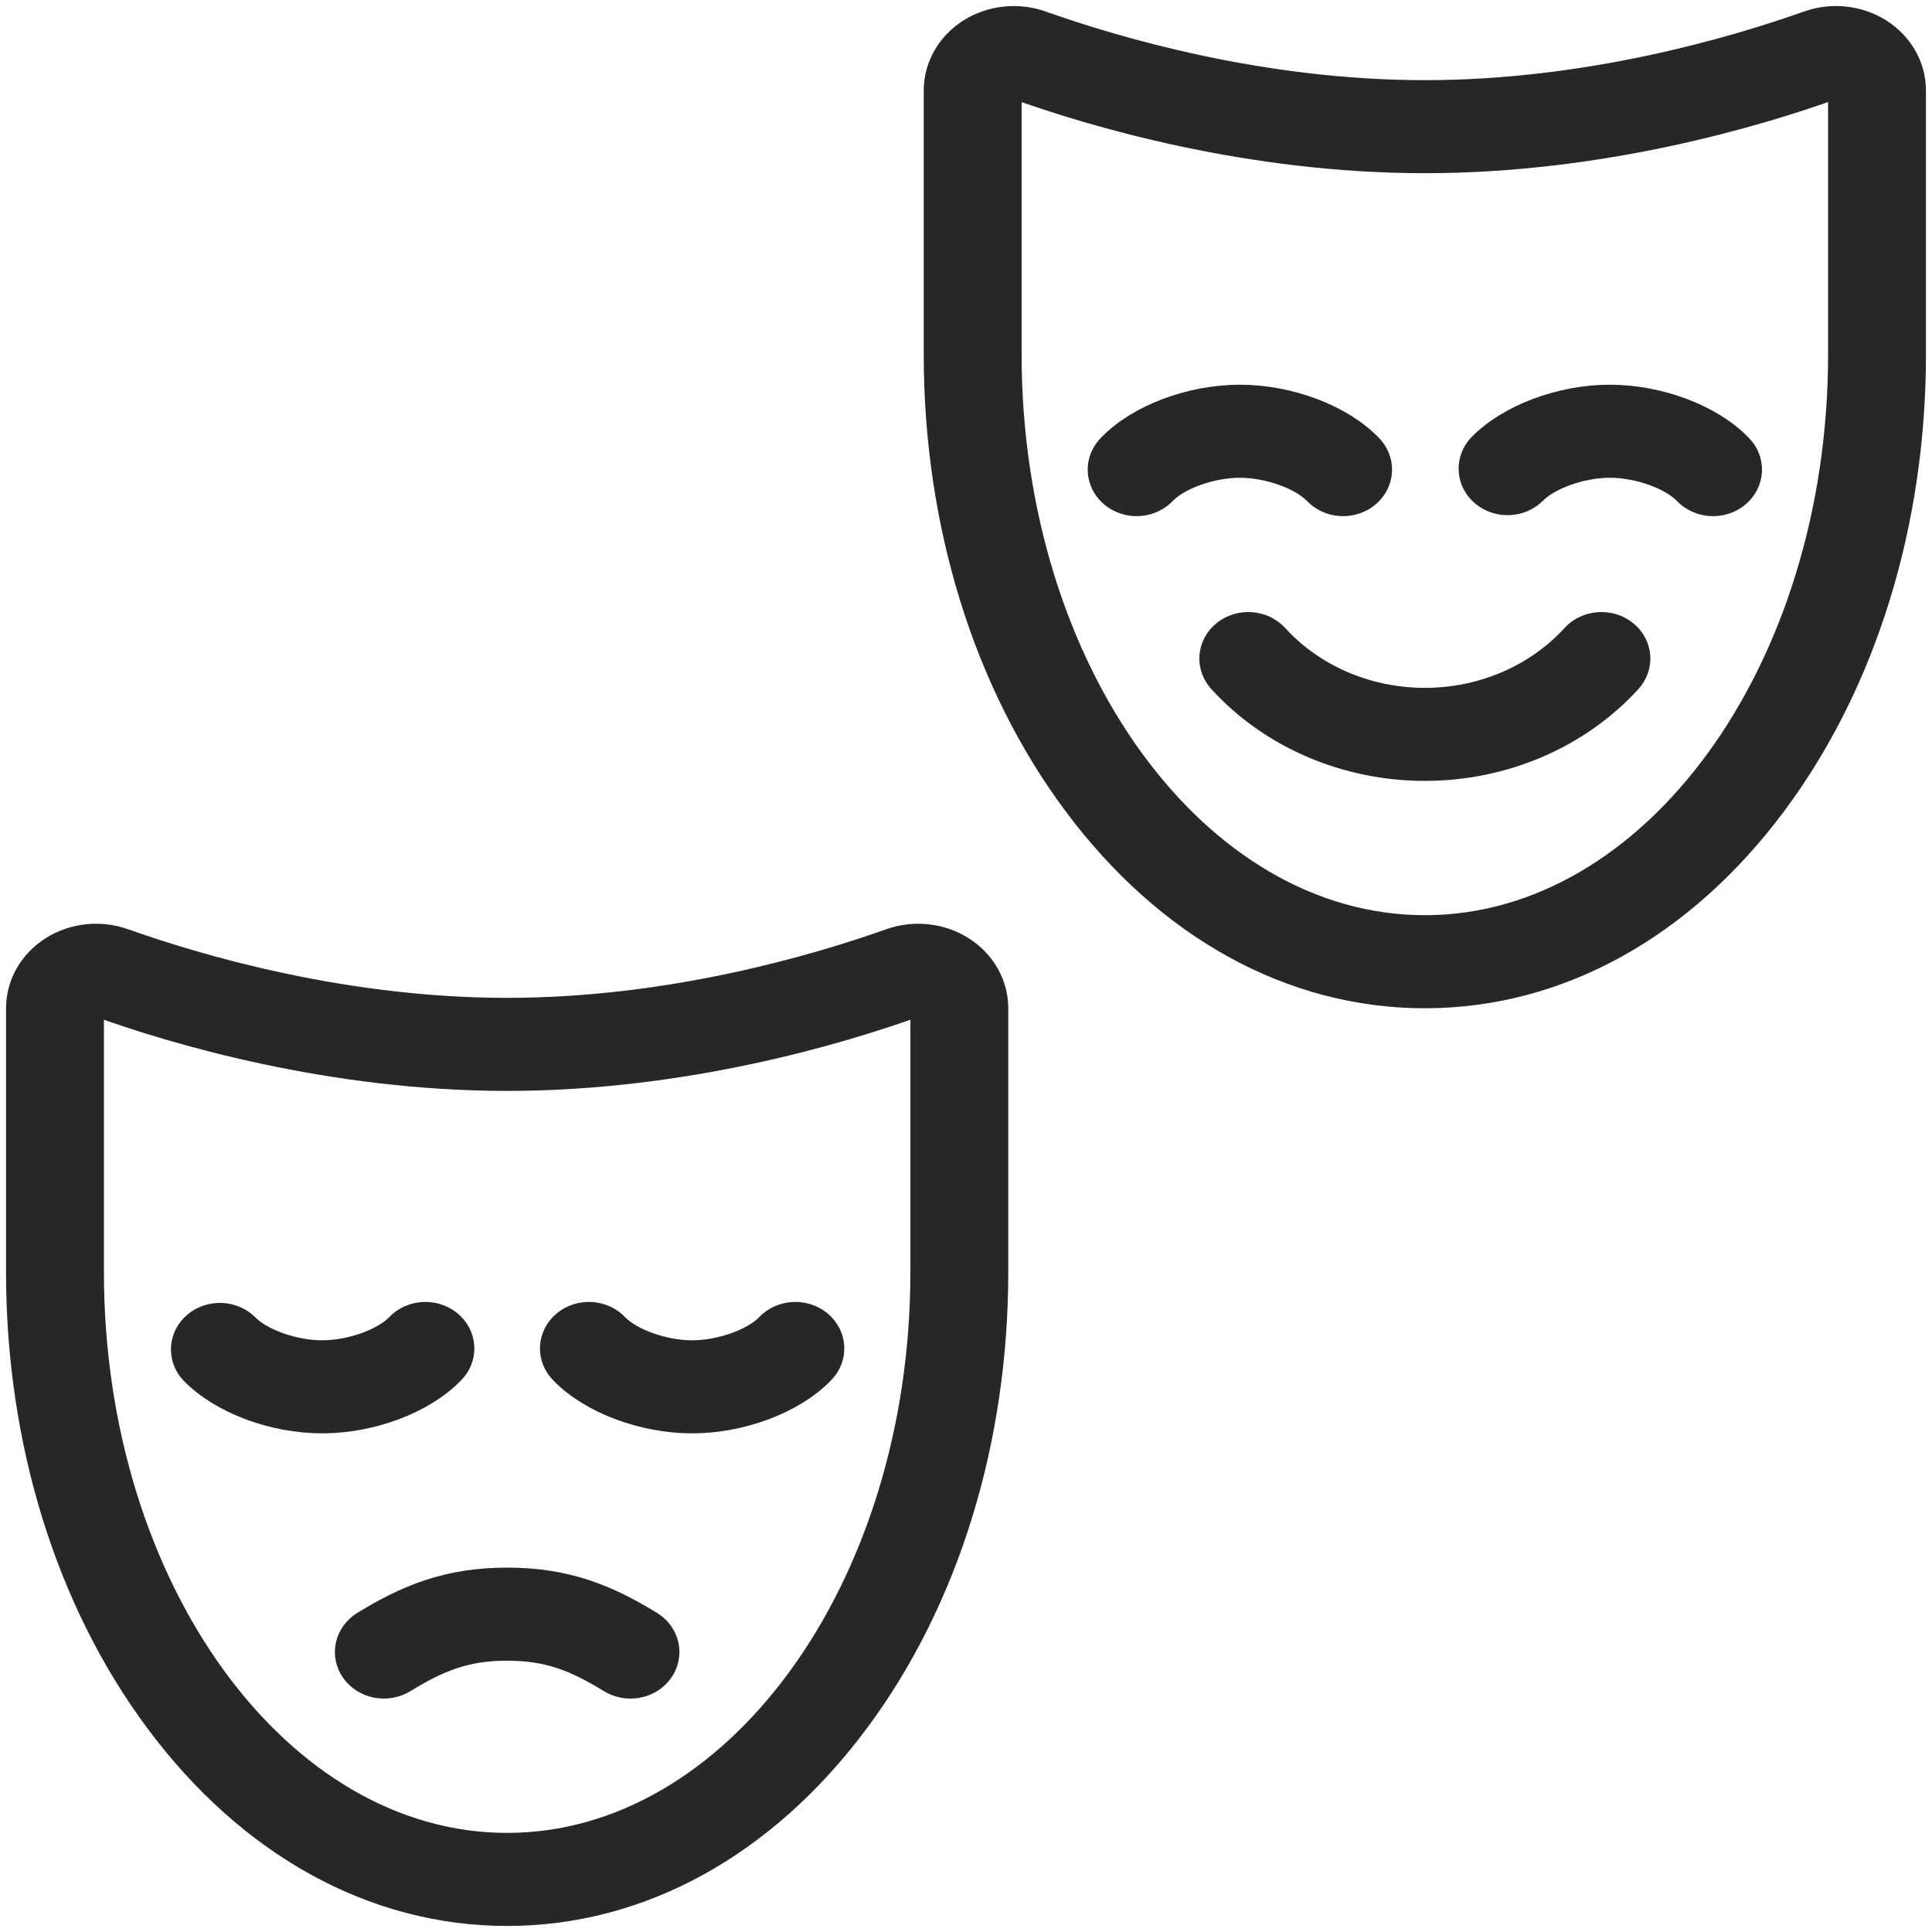 <svg width="80" height="80" viewBox="0 0 80 80" fill="none" xmlns="http://www.w3.org/2000/svg">
<path d="M72.132 19.037C72.073 18.89 71.982 18.756 71.866 18.641C70.728 17.464 68.634 16.68 66.66 16.68C64.685 16.68 62.592 17.464 61.453 18.641C61.237 18.875 61.128 19.177 61.15 19.484C61.172 19.791 61.324 20.077 61.573 20.282C61.821 20.487 62.147 20.595 62.48 20.581C62.813 20.568 63.127 20.434 63.355 20.21C64.006 19.54 65.428 19.033 66.66 19.033C67.891 19.033 69.313 19.54 69.964 20.21C70.074 20.329 70.21 20.427 70.362 20.497C70.514 20.568 70.679 20.61 70.849 20.62C71.019 20.631 71.189 20.61 71.35 20.559C71.511 20.508 71.659 20.427 71.786 20.323C71.913 20.218 72.015 20.091 72.088 19.95C72.161 19.808 72.202 19.654 72.21 19.498C72.217 19.341 72.191 19.184 72.132 19.037Z" fill="#272727"/>
<path d="M55.042 20.497C54.89 20.427 54.755 20.329 54.645 20.21C53.994 19.54 52.572 19.033 51.34 19.033C50.108 19.033 48.687 19.54 48.036 20.21C47.926 20.329 47.79 20.427 47.638 20.497C47.486 20.568 47.321 20.61 47.151 20.62C46.981 20.631 46.811 20.61 46.65 20.559C46.489 20.508 46.341 20.427 46.214 20.323C46.087 20.218 45.985 20.091 45.912 19.95C45.839 19.808 45.798 19.654 45.79 19.498C45.783 19.341 45.809 19.184 45.868 19.037C45.927 18.89 46.018 18.756 46.134 18.641C47.272 17.464 49.366 16.68 51.34 16.68C53.315 16.68 55.408 17.464 56.547 18.641C56.663 18.756 56.754 18.89 56.813 19.037C56.872 19.184 56.898 19.341 56.891 19.498C56.883 19.654 56.842 19.808 56.769 19.95C56.696 20.091 56.593 20.218 56.467 20.323C56.34 20.427 56.192 20.508 56.031 20.559C55.87 20.61 55.7 20.631 55.53 20.62C55.36 20.61 55.194 20.568 55.042 20.497Z" fill="#272727"/>
<path d="M66.706 26.15C66.865 26.198 67.013 26.274 67.14 26.375C67.268 26.475 67.373 26.597 67.449 26.735C67.525 26.873 67.571 27.023 67.585 27.177C67.598 27.331 67.578 27.486 67.526 27.633C67.475 27.78 67.392 27.916 67.283 28.034C66.266 29.146 64.998 30.041 63.568 30.654C62.137 31.268 60.578 31.585 59 31.585C57.422 31.585 55.863 31.268 54.432 30.654C53.002 30.041 51.734 29.146 50.717 28.034C50.608 27.916 50.526 27.78 50.474 27.633C50.422 27.486 50.402 27.331 50.416 27.177C50.429 27.023 50.475 26.873 50.551 26.735C50.627 26.597 50.732 26.475 50.86 26.375C50.987 26.274 51.135 26.198 51.294 26.15C51.454 26.103 51.622 26.084 51.789 26.097C51.956 26.109 52.119 26.151 52.269 26.221C52.418 26.292 52.551 26.388 52.66 26.506C53.436 27.36 54.406 28.046 55.502 28.517C56.597 28.988 57.791 29.233 59 29.233C60.209 29.233 61.403 28.988 62.498 28.517C63.594 28.046 64.564 27.36 65.34 26.506C65.449 26.388 65.582 26.292 65.731 26.221C65.881 26.151 66.044 26.109 66.211 26.097C66.378 26.084 66.546 26.103 66.706 26.15Z" fill="#272727"/>
<path fill-rule="evenodd" clip-rule="evenodd" d="M79 14.674V3.735C78.998 3.29 78.879 2.852 78.652 2.458C78.426 2.065 78.099 1.728 77.7 1.477C77.301 1.226 76.841 1.069 76.361 1.018C75.881 0.967 75.395 1.025 74.945 1.186C71.925 2.256 65.838 4.069 59 4.069C52.162 4.069 46.075 2.256 43.055 1.186C42.605 1.025 42.119 0.967 41.639 1.018C41.159 1.069 40.699 1.226 40.3 1.477C39.901 1.728 39.574 2.065 39.348 2.458C39.121 2.852 39.002 3.29 39 3.735V14.675C39 21.628 41.028 28.181 44.709 33.123C48.489 38.203 53.566 41 59 41C64.434 41 69.511 38.203 73.291 33.121C76.972 28.179 79 21.626 79 14.674ZM76.398 3.551C76.43 3.608 76.447 3.671 76.447 3.735V14.675C76.447 27.893 68.619 38.646 59 38.646C49.381 38.646 41.553 27.893 41.553 14.671V3.735C41.553 3.672 41.57 3.609 41.602 3.552C41.635 3.496 41.681 3.448 41.738 3.412C41.795 3.376 41.861 3.353 41.93 3.346C41.998 3.339 42.068 3.347 42.132 3.371C45.317 4.52 51.745 6.422 59 6.422C66.255 6.422 72.683 4.52 75.868 3.369C75.932 3.344 76.002 3.335 76.071 3.342C76.139 3.35 76.205 3.373 76.262 3.41C76.319 3.446 76.366 3.495 76.398 3.551Z" fill="#272727"/>
<path d="M26.819 69.385C26.958 69.299 27.077 69.189 27.17 69.06C27.263 68.931 27.328 68.787 27.36 68.635C27.393 68.483 27.392 68.327 27.359 68.175C27.326 68.023 27.261 67.879 27.167 67.75C27.073 67.622 26.953 67.512 26.813 67.426C25.083 66.367 23.434 65.661 21 65.661C18.566 65.661 16.917 66.367 15.187 67.426C15.047 67.512 14.928 67.622 14.834 67.75C14.74 67.879 14.675 68.022 14.642 68.174C14.609 68.326 14.608 68.482 14.64 68.633C14.673 68.785 14.737 68.929 14.83 69.058C14.923 69.187 15.042 69.298 15.181 69.384C15.32 69.47 15.476 69.53 15.641 69.561C15.805 69.591 15.975 69.592 16.139 69.562C16.304 69.532 16.46 69.473 16.6 69.388C18.021 68.517 19.194 68.015 21 68.015C22.806 68.015 23.981 68.519 25.4 69.388C25.54 69.473 25.696 69.533 25.861 69.563C26.025 69.593 26.194 69.592 26.359 69.562C26.523 69.531 26.679 69.472 26.819 69.385Z" fill="#272727"/>
<path d="M28.66 56.249C29.892 56.249 31.313 55.743 31.964 55.072C32.074 54.953 32.21 54.855 32.362 54.785C32.514 54.715 32.679 54.673 32.849 54.662C33.019 54.652 33.189 54.673 33.35 54.724C33.511 54.775 33.659 54.855 33.786 54.959C33.913 55.064 34.015 55.191 34.088 55.333C34.161 55.474 34.202 55.628 34.21 55.785C34.217 55.941 34.191 56.098 34.132 56.245C34.073 56.392 33.982 56.527 33.866 56.641C32.728 57.818 30.634 58.602 28.66 58.602C26.685 58.602 24.591 57.818 23.453 56.641C23.337 56.527 23.247 56.392 23.187 56.245C23.128 56.098 23.102 55.941 23.109 55.785C23.117 55.628 23.158 55.474 23.231 55.333C23.304 55.191 23.407 55.064 23.533 54.959C23.66 54.855 23.808 54.775 23.969 54.724C24.13 54.673 24.3 54.652 24.47 54.662C24.64 54.673 24.805 54.715 24.958 54.785C25.11 54.855 25.245 54.953 25.355 55.072C26.006 55.743 27.428 56.249 28.66 56.249Z" fill="#272727"/>
<path d="M18.813 56.245C18.753 56.392 18.663 56.527 18.547 56.641C17.409 57.818 15.315 58.602 13.34 58.602C11.366 58.602 9.272 57.818 8.134 56.641C7.917 56.407 7.809 56.105 7.831 55.798C7.853 55.491 8.005 55.205 8.253 55C8.502 54.795 8.828 54.688 9.161 54.701C9.494 54.715 9.808 54.848 10.036 55.072C10.687 55.743 12.108 56.249 13.34 56.249C14.572 56.249 15.994 55.743 16.645 55.072C16.755 54.953 16.89 54.855 17.042 54.785C17.195 54.715 17.36 54.673 17.53 54.662C17.7 54.652 17.87 54.673 18.031 54.724C18.192 54.775 18.34 54.855 18.467 54.959C18.593 55.064 18.696 55.191 18.769 55.333C18.842 55.474 18.883 55.628 18.891 55.785C18.898 55.941 18.872 56.098 18.813 56.245Z" fill="#272727"/>
<path fill-rule="evenodd" clip-rule="evenodd" d="M41 52.673V41.735C40.998 41.29 40.879 40.852 40.652 40.458C40.426 40.065 40.099 39.728 39.7 39.477C39.301 39.226 38.841 39.069 38.361 39.018C37.881 38.967 37.395 39.025 36.945 39.186C33.925 40.257 27.838 42.069 21 42.069C14.162 42.069 8.074 40.257 5.055 39.186C4.605 39.025 4.119 38.967 3.639 39.018C3.159 39.069 2.699 39.226 2.3 39.477C1.901 39.728 1.574 40.065 1.348 40.458C1.121 40.852 1.002 41.29 1 41.735V52.675C1 59.628 3.028 66.181 6.709 71.123C10.489 76.203 15.566 79 21 79C26.434 79 31.511 76.203 35.291 71.121C38.972 66.179 41 59.626 41 52.673ZM38.398 41.552C38.43 41.609 38.447 41.672 38.447 41.735V52.675C38.447 65.893 30.619 76.646 21 76.646C11.381 76.646 3.553 65.893 3.553 52.672V41.735C3.553 41.672 3.57 41.609 3.602 41.552C3.635 41.496 3.681 41.448 3.738 41.412C3.795 41.376 3.861 41.353 3.93 41.346C3.998 41.339 4.068 41.347 4.132 41.37C7.317 42.52 13.745 44.422 21 44.422C28.255 44.422 34.683 42.52 37.868 41.368C37.933 41.346 38.002 41.337 38.071 41.345C38.14 41.352 38.205 41.375 38.262 41.411C38.319 41.447 38.366 41.496 38.398 41.552Z" fill="#272727"/>
<path d="M72.132 19.037C72.073 18.89 71.982 18.756 71.866 18.641C70.728 17.464 68.634 16.68 66.66 16.68C64.685 16.68 62.592 17.464 61.453 18.641C61.237 18.875 61.128 19.177 61.15 19.484C61.172 19.791 61.324 20.077 61.573 20.282C61.821 20.487 62.147 20.595 62.48 20.581C62.813 20.568 63.127 20.434 63.355 20.21C64.006 19.54 65.428 19.033 66.66 19.033C67.891 19.033 69.313 19.54 69.964 20.21C70.074 20.329 70.21 20.427 70.362 20.497C70.514 20.568 70.679 20.61 70.849 20.62C71.019 20.631 71.189 20.61 71.35 20.559C71.511 20.508 71.659 20.427 71.786 20.323C71.913 20.218 72.015 20.091 72.088 19.95C72.161 19.808 72.202 19.654 72.21 19.498C72.217 19.341 72.191 19.184 72.132 19.037Z" stroke="#272727" stroke-width="1.5"/>
<path d="M55.042 20.497C54.89 20.427 54.755 20.329 54.645 20.21C53.994 19.54 52.572 19.033 51.34 19.033C50.108 19.033 48.687 19.54 48.036 20.21C47.926 20.329 47.79 20.427 47.638 20.497C47.486 20.568 47.321 20.61 47.151 20.62C46.981 20.631 46.811 20.61 46.65 20.559C46.489 20.508 46.341 20.427 46.214 20.323C46.087 20.218 45.985 20.091 45.912 19.95C45.839 19.808 45.798 19.654 45.79 19.498C45.783 19.341 45.809 19.184 45.868 19.037C45.927 18.89 46.018 18.756 46.134 18.641C47.272 17.464 49.366 16.68 51.34 16.68C53.315 16.68 55.408 17.464 56.547 18.641C56.663 18.756 56.754 18.89 56.813 19.037C56.872 19.184 56.898 19.341 56.891 19.498C56.883 19.654 56.842 19.808 56.769 19.95C56.696 20.091 56.593 20.218 56.467 20.323C56.34 20.427 56.192 20.508 56.031 20.559C55.87 20.61 55.7 20.631 55.53 20.62C55.36 20.61 55.194 20.568 55.042 20.497Z" stroke="#272727" stroke-width="1.5"/>
<path d="M66.706 26.15C66.865 26.198 67.013 26.274 67.14 26.375C67.268 26.475 67.373 26.597 67.449 26.735C67.525 26.873 67.571 27.023 67.585 27.177C67.598 27.331 67.578 27.486 67.526 27.633C67.475 27.78 67.392 27.916 67.283 28.034C66.266 29.146 64.998 30.041 63.568 30.654C62.137 31.268 60.578 31.585 59 31.585C57.422 31.585 55.863 31.268 54.432 30.654C53.002 30.041 51.734 29.146 50.717 28.034C50.608 27.916 50.526 27.78 50.474 27.633C50.422 27.486 50.402 27.331 50.416 27.177C50.429 27.023 50.475 26.873 50.551 26.735C50.627 26.597 50.732 26.475 50.86 26.375C50.987 26.274 51.135 26.198 51.294 26.15C51.454 26.103 51.622 26.084 51.789 26.097C51.956 26.109 52.119 26.151 52.269 26.221C52.418 26.292 52.551 26.388 52.66 26.506C53.436 27.36 54.406 28.046 55.502 28.517C56.597 28.988 57.791 29.233 59 29.233C60.209 29.233 61.403 28.988 62.498 28.517C63.594 28.046 64.564 27.36 65.34 26.506C65.449 26.388 65.582 26.292 65.731 26.221C65.881 26.151 66.044 26.109 66.211 26.097C66.378 26.084 66.546 26.103 66.706 26.15Z" stroke="#272727" stroke-width="1.5"/>
<path fill-rule="evenodd" clip-rule="evenodd" d="M79 14.674V3.735C78.998 3.29 78.879 2.852 78.652 2.458C78.426 2.065 78.099 1.728 77.7 1.477C77.301 1.226 76.841 1.069 76.361 1.018C75.881 0.967 75.395 1.025 74.945 1.186C71.925 2.256 65.838 4.069 59 4.069C52.162 4.069 46.075 2.256 43.055 1.186C42.605 1.025 42.119 0.967 41.639 1.018C41.159 1.069 40.699 1.226 40.3 1.477C39.901 1.728 39.574 2.065 39.348 2.458C39.121 2.852 39.002 3.29 39 3.735V14.675C39 21.628 41.028 28.181 44.709 33.123C48.489 38.203 53.566 41 59 41C64.434 41 69.511 38.203 73.291 33.121C76.972 28.179 79 21.626 79 14.674ZM76.398 3.551C76.43 3.608 76.447 3.671 76.447 3.735V14.675C76.447 27.893 68.619 38.646 59 38.646C49.381 38.646 41.553 27.893 41.553 14.671V3.735C41.553 3.672 41.57 3.609 41.602 3.552C41.635 3.496 41.681 3.448 41.738 3.412C41.795 3.376 41.861 3.353 41.93 3.346C41.998 3.339 42.068 3.347 42.132 3.371C45.317 4.52 51.745 6.422 59 6.422C66.255 6.422 72.683 4.52 75.868 3.369C75.932 3.344 76.002 3.335 76.071 3.342C76.139 3.35 76.205 3.373 76.262 3.41C76.319 3.446 76.366 3.495 76.398 3.551Z" stroke="#272727" stroke-width="1.5"/>
<path d="M26.819 69.385C26.958 69.299 27.077 69.189 27.17 69.06C27.263 68.931 27.328 68.787 27.36 68.635C27.393 68.483 27.392 68.327 27.359 68.175C27.326 68.023 27.261 67.879 27.167 67.75C27.073 67.622 26.953 67.512 26.813 67.426C25.083 66.367 23.434 65.661 21 65.661C18.566 65.661 16.917 66.367 15.187 67.426C15.047 67.512 14.928 67.622 14.834 67.75C14.74 67.879 14.675 68.022 14.642 68.174C14.609 68.326 14.608 68.482 14.64 68.633C14.673 68.785 14.737 68.929 14.83 69.058C14.923 69.187 15.042 69.298 15.181 69.384C15.32 69.47 15.476 69.53 15.641 69.561C15.805 69.591 15.975 69.592 16.139 69.562C16.304 69.532 16.46 69.473 16.6 69.388C18.021 68.517 19.194 68.015 21 68.015C22.806 68.015 23.981 68.519 25.4 69.388C25.54 69.473 25.696 69.533 25.861 69.563C26.025 69.593 26.194 69.592 26.359 69.562C26.523 69.531 26.679 69.472 26.819 69.385Z" stroke="#272727" stroke-width="1.5"/>
<path d="M28.66 56.249C29.892 56.249 31.313 55.743 31.964 55.072C32.074 54.953 32.21 54.855 32.362 54.785C32.514 54.715 32.679 54.673 32.849 54.662C33.019 54.652 33.189 54.673 33.35 54.724C33.511 54.775 33.659 54.855 33.786 54.959C33.913 55.064 34.015 55.191 34.088 55.333C34.161 55.474 34.202 55.628 34.21 55.785C34.217 55.941 34.191 56.098 34.132 56.245C34.073 56.392 33.982 56.527 33.866 56.641C32.728 57.818 30.634 58.602 28.66 58.602C26.685 58.602 24.591 57.818 23.453 56.641C23.337 56.527 23.247 56.392 23.187 56.245C23.128 56.098 23.102 55.941 23.109 55.785C23.117 55.628 23.158 55.474 23.231 55.333C23.304 55.191 23.407 55.064 23.533 54.959C23.66 54.855 23.808 54.775 23.969 54.724C24.13 54.673 24.3 54.652 24.47 54.662C24.64 54.673 24.805 54.715 24.958 54.785C25.11 54.855 25.245 54.953 25.355 55.072C26.006 55.743 27.428 56.249 28.66 56.249Z" stroke="#272727" stroke-width="1.5"/>
<path d="M18.813 56.245C18.753 56.392 18.663 56.527 18.547 56.641C17.409 57.818 15.315 58.602 13.34 58.602C11.366 58.602 9.272 57.818 8.134 56.641C7.917 56.407 7.809 56.105 7.831 55.798C7.853 55.491 8.005 55.205 8.253 55C8.502 54.795 8.828 54.688 9.161 54.701C9.494 54.715 9.808 54.848 10.036 55.072C10.687 55.743 12.108 56.249 13.34 56.249C14.572 56.249 15.994 55.743 16.645 55.072C16.755 54.953 16.89 54.855 17.042 54.785C17.195 54.715 17.36 54.673 17.53 54.662C17.7 54.652 17.87 54.673 18.031 54.724C18.192 54.775 18.34 54.855 18.467 54.959C18.593 55.064 18.696 55.191 18.769 55.333C18.842 55.474 18.883 55.628 18.891 55.785C18.898 55.941 18.872 56.098 18.813 56.245Z" stroke="#272727" stroke-width="1.5"/>
<path fill-rule="evenodd" clip-rule="evenodd" d="M41 52.673V41.735C40.998 41.29 40.879 40.852 40.652 40.458C40.426 40.065 40.099 39.728 39.7 39.477C39.301 39.226 38.841 39.069 38.361 39.018C37.881 38.967 37.395 39.025 36.945 39.186C33.925 40.257 27.838 42.069 21 42.069C14.162 42.069 8.074 40.257 5.055 39.186C4.605 39.025 4.119 38.967 3.639 39.018C3.159 39.069 2.699 39.226 2.3 39.477C1.901 39.728 1.574 40.065 1.348 40.458C1.121 40.852 1.002 41.29 1 41.735V52.675C1 59.628 3.028 66.181 6.709 71.123C10.489 76.203 15.566 79 21 79C26.434 79 31.511 76.203 35.291 71.121C38.972 66.179 41 59.626 41 52.673ZM38.398 41.552C38.43 41.609 38.447 41.672 38.447 41.735V52.675C38.447 65.893 30.619 76.646 21 76.646C11.381 76.646 3.553 65.893 3.553 52.672V41.735C3.553 41.672 3.57 41.609 3.602 41.552C3.635 41.496 3.681 41.448 3.738 41.412C3.795 41.376 3.861 41.353 3.93 41.346C3.998 41.339 4.068 41.347 4.132 41.37C7.317 42.52 13.745 44.422 21 44.422C28.255 44.422 34.683 42.52 37.868 41.368C37.933 41.346 38.002 41.337 38.071 41.345C38.14 41.352 38.205 41.375 38.262 41.411C38.319 41.447 38.366 41.496 38.398 41.552Z" stroke="#272727" stroke-width="1.5"/>
</svg>
